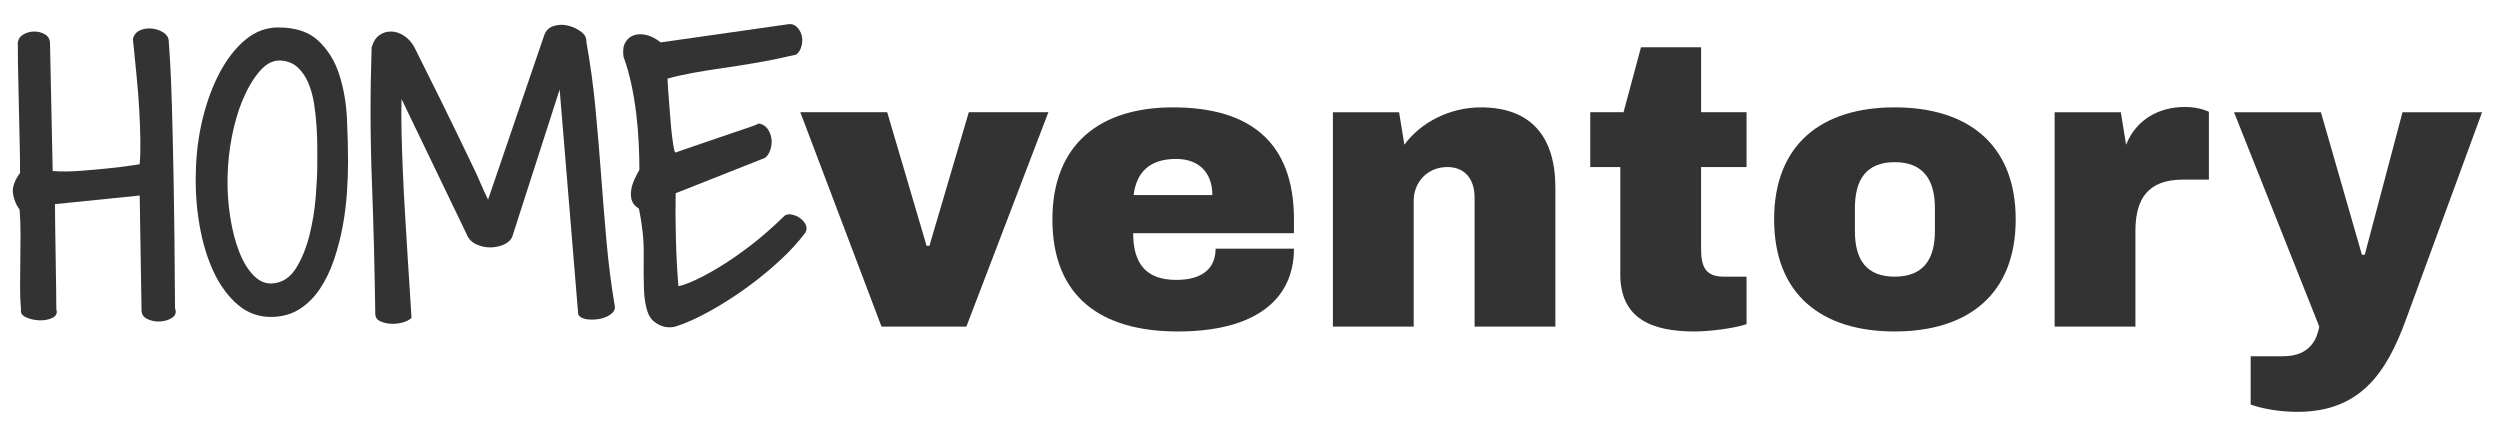 <?xml version="1.0" encoding="utf-8"?>
<!-- Generator: Adobe Illustrator 16.0.0, SVG Export Plug-In . SVG Version: 6.00 Build 0)  -->
<!DOCTYPE svg PUBLIC "-//W3C//DTD SVG 1.1//EN" "http://www.w3.org/Graphics/SVG/1.1/DTD/svg11.dtd">
<svg version="1.1" id="Layer_1" xmlns="http://www.w3.org/2000/svg" xmlns:xlink="http://www.w3.org/1999/xlink" x="0px" y="0px"
	 width="258.667px" height="44.667px" viewBox="0 0 258.667 44.667" enable-background="new 0 0 258.667 44.667"
	 xml:space="preserve">
<rect x="-5" fill="none" width="149.611" height="23.255"/>
<g enable-background="new    ">
	<path fill="#333333" d="M5.688,21.121c0,0.625,0.007,1.422,0.023,2.39c0.016,0.969,0.031,1.977,0.047,3.023
		c0.016,1.047,0.031,2.055,0.047,3.023c0.016,0.969,0.023,1.781,0.023,2.438c0.125,0.406-0.008,0.703-0.398,0.891
		c-0.391,0.188-0.836,0.273-1.336,0.258c-0.5-0.016-0.961-0.117-1.383-0.305s-0.602-0.453-0.539-0.797
		c-0.063-0.719-0.094-1.523-0.094-2.414s0.007-1.805,0.023-2.742c0.016-0.938,0.023-1.852,0.023-2.742s-0.031-1.71-0.094-2.46
		c-0.344-0.438-0.57-0.977-0.68-1.617c-0.11-0.641,0.133-1.367,0.727-2.18c0-1.219-0.016-2.344-0.047-3.375
		C2,13.48,1.977,12.449,1.961,11.418c-0.016-1.031-0.04-2.109-0.07-3.234C1.859,7.059,1.844,5.793,1.844,4.387
		C1.906,4.012,2.109,3.73,2.453,3.543c0.344-0.188,0.71-0.281,1.102-0.281c0.391,0,0.75,0.094,1.078,0.281s0.508,0.469,0.539,0.844
		l0.281,13.312c0.875,0.062,1.828,0.055,2.859-0.023s2-0.164,2.906-0.258c0.906-0.094,1.664-0.188,2.273-0.281
		s0.93-0.141,0.961-0.141c0.062-0.719,0.086-1.562,0.07-2.531c-0.016-0.969-0.055-2.016-0.117-3.141
		c-0.063-1.125-0.157-2.305-0.281-3.539C14,6.551,13.875,5.293,13.75,4.012c0.125-0.438,0.382-0.734,0.773-0.891
		c0.391-0.156,0.797-0.211,1.219-0.164s0.804,0.18,1.148,0.398c0.344,0.219,0.531,0.484,0.562,0.797
		c0.031,0.438,0.078,1.141,0.141,2.109c0.062,0.969,0.125,2.469,0.188,4.5c0.062,2.031,0.125,4.742,0.188,8.133
		c0.062,3.391,0.109,7.726,0.141,13.007c0.156,0.406,0.062,0.727-0.281,0.961c-0.344,0.234-0.758,0.367-1.242,0.398
		c-0.485,0.031-0.938-0.055-1.359-0.258s-0.617-0.555-0.586-1.055L14.453,20.23L5.688,21.121z"/>
	<path fill="#333333" d="M28.188,32.792c-1.375,0.031-2.571-0.391-3.586-1.266c-1.016-0.875-1.852-2.016-2.508-3.422
		s-1.141-3.016-1.453-4.828c-0.312-1.812-0.438-3.64-0.375-5.484c0.031-1.875,0.265-3.711,0.703-5.508
		C21.406,10.488,22,8.887,22.75,7.48s1.633-2.531,2.648-3.375c1.015-0.844,2.148-1.266,3.398-1.266c1.781,0,3.164,0.461,4.148,1.383
		s1.703,2.086,2.156,3.492c0.453,1.406,0.719,2.922,0.797,4.547c0.078,1.625,0.117,3.141,0.117,4.547
		c0,0.938-0.04,1.984-0.117,3.141c-0.078,1.156-0.227,2.32-0.445,3.492c-0.219,1.172-0.516,2.312-0.891,3.422
		s-0.852,2.102-1.43,2.977c-0.579,0.875-1.273,1.578-2.086,2.109C30.234,32.48,29.281,32.761,28.188,32.792z M28.984,6.262
		c-0.75-0.031-1.461,0.344-2.133,1.125c-0.672,0.781-1.273,1.812-1.805,3.094c-0.438,1.094-0.79,2.312-1.055,3.656
		c-0.266,1.344-0.415,2.734-0.445,4.172c-0.031,1.438,0.062,2.836,0.281,4.195c0.218,1.359,0.531,2.554,0.938,3.585
		c0.406,1.031,0.906,1.844,1.5,2.438c0.593,0.594,1.25,0.859,1.969,0.797c1-0.094,1.797-0.617,2.391-1.57
		c0.593-0.953,1.055-2.078,1.383-3.375s0.546-2.617,0.656-3.96c0.109-1.344,0.164-2.469,0.164-3.375c0-0.438,0-1,0-1.688
		s-0.023-1.422-0.07-2.203s-0.133-1.578-0.258-2.391c-0.125-0.812-0.328-1.547-0.609-2.203s-0.656-1.195-1.125-1.617
		S29.703,6.293,28.984,6.262z"/>
	<path fill="#333333" d="M38.828,32.464c-0.063-4.625-0.18-9.219-0.352-13.781c-0.172-4.562-0.18-9.156-0.023-13.781
		c0.156-0.562,0.414-0.977,0.773-1.242c0.359-0.266,0.766-0.398,1.219-0.398c0.453,0,0.898,0.141,1.336,0.422
		c0.438,0.281,0.797,0.672,1.078,1.172c1.094,2.188,2.023,4.055,2.789,5.602c0.766,1.547,1.398,2.844,1.898,3.891
		c0.5,1.047,0.914,1.906,1.242,2.578s0.586,1.227,0.773,1.664s0.352,0.812,0.492,1.125s0.289,0.625,0.445,0.938l5.812-17.016
		c0.188-0.5,0.523-0.82,1.008-0.961c0.484-0.141,0.977-0.148,1.477-0.023c0.5,0.125,0.945,0.336,1.336,0.633
		c0.391,0.297,0.57,0.648,0.539,1.055c0.406,2.25,0.719,4.531,0.938,6.844c0.218,2.312,0.414,4.625,0.586,6.938
		c0.171,2.312,0.359,4.609,0.562,6.89c0.203,2.281,0.492,4.531,0.867,6.75c0,0.312-0.164,0.578-0.492,0.797
		s-0.711,0.367-1.148,0.445c-0.438,0.078-0.867,0.086-1.289,0.023s-0.711-0.219-0.867-0.469L57.906,9.262l-4.875,15.14
		c-0.125,0.375-0.398,0.664-0.82,0.867s-0.891,0.312-1.406,0.328s-1.016-0.086-1.5-0.305c-0.485-0.219-0.82-0.562-1.008-1.031
		l-6.75-14.015c-0.031,1-0.031,2.156,0,3.469c0.031,1.312,0.078,2.703,0.141,4.172c0.062,1.469,0.141,2.953,0.234,4.453
		c0.094,1.5,0.18,2.921,0.258,4.265c0.078,1.344,0.156,2.562,0.234,3.656c0.078,1.094,0.133,1.969,0.164,2.625
		c-0.219,0.219-0.539,0.383-0.961,0.492s-0.836,0.148-1.242,0.117c-0.406-0.031-0.766-0.125-1.078-0.281
		C38.984,33.058,38.828,32.808,38.828,32.464z"/>
	<path fill="#333333" d="M68.781,33.824c-0.875-0.25-1.446-0.711-1.711-1.383c-0.266-0.672-0.415-1.531-0.445-2.578
		c-0.031-1.047-0.04-2.266-0.023-3.656c0.016-1.391-0.148-2.93-0.492-4.617c-0.406-0.25-0.656-0.547-0.75-0.891
		s-0.11-0.703-0.047-1.078c0.062-0.375,0.18-0.742,0.352-1.102c0.171-0.359,0.335-0.68,0.492-0.961c0-0.781-0.023-1.68-0.07-2.695
		s-0.133-2.047-0.258-3.094c-0.125-1.047-0.297-2.078-0.516-3.094c-0.219-1.016-0.485-1.945-0.797-2.789
		c-0.094-0.625-0.031-1.125,0.188-1.5s0.523-0.625,0.914-0.75c0.391-0.125,0.828-0.125,1.312,0c0.484,0.125,0.961,0.375,1.43,0.75
		l13.172-1.875c0.344-0.062,0.64,0.023,0.891,0.258c0.25,0.234,0.422,0.523,0.516,0.867s0.094,0.711,0,1.102
		s-0.281,0.695-0.562,0.914c-1.469,0.344-2.844,0.625-4.125,0.844c-1.282,0.219-2.469,0.406-3.562,0.562
		c-1.094,0.156-2.109,0.32-3.047,0.492s-1.797,0.367-2.578,0.586c0,0.156,0.016,0.461,0.047,0.914
		c0.031,0.453,0.07,0.961,0.117,1.523s0.094,1.164,0.141,1.805s0.101,1.211,0.164,1.711c0.062,0.5,0.125,0.914,0.188,1.242
		c0.062,0.328,0.125,0.477,0.188,0.445c0.188-0.062,0.523-0.18,1.008-0.352c0.484-0.172,1.031-0.359,1.641-0.562
		s1.25-0.422,1.922-0.656c0.672-0.234,1.289-0.445,1.852-0.633s1.047-0.352,1.453-0.492c0.406-0.141,0.64-0.242,0.703-0.305
		c0.406,0.062,0.719,0.25,0.938,0.562c0.218,0.312,0.352,0.656,0.398,1.031s0.007,0.75-0.117,1.125
		c-0.125,0.375-0.312,0.656-0.562,0.844l-9.234,3.656c-0.031,1.406-0.023,2.984,0.023,4.734s0.133,3.375,0.258,4.875
		c0.281-0.031,0.766-0.195,1.453-0.492c0.687-0.297,1.523-0.734,2.508-1.312s2.078-1.32,3.281-2.227
		c1.203-0.906,2.445-1.984,3.727-3.234c0.188-0.156,0.438-0.203,0.75-0.141c0.312,0.062,0.593,0.18,0.844,0.352
		c0.25,0.172,0.445,0.39,0.586,0.656s0.148,0.539,0.023,0.82c-0.75,1-1.633,1.969-2.648,2.906c-1.016,0.938-2.086,1.82-3.211,2.648
		s-2.266,1.578-3.422,2.25c-1.156,0.672-2.234,1.211-3.234,1.617c-0.406,0.156-0.743,0.273-1.008,0.352
		C69.57,33.878,69.219,33.886,68.781,33.824z"/>
</g>
<g enable-background="new    ">
	<path fill="#333333" d="M91.207,33.792l-8.401-22.18h8.99l4.075,13.821h0.294l4.075-13.821h8.233l-8.485,22.18H91.207z"/>
	<path fill="#333333" d="M133.882,22.702v1.428h-16.635c0,3.066,1.26,4.83,4.453,4.83c2.982,0,4.075-1.428,4.075-3.234h8.107
		c0,5.293-4.032,8.57-12.014,8.57s-12.98-3.613-12.98-11.594c0-7.771,4.915-11.594,12.476-11.594
		C129.346,11.108,133.882,14.721,133.882,22.702z M117.29,20.182h8.149c0-2.311-1.386-3.738-3.738-3.738
		C118.886,16.443,117.584,17.871,117.29,20.182z"/>
	<path fill="#333333" d="M160.93,19.426v14.367h-8.359V20.434c0-1.849-0.966-3.15-2.814-3.15c-2.101,0-3.487,1.596-3.487,3.486
		v13.023h-8.359v-22.18h6.848l0.546,3.36c1.723-2.353,4.747-3.864,7.897-3.864C158.452,11.108,160.93,14.175,160.93,19.426z"/>
	<path fill="#333333" d="M180.71,11.612v5.671h-4.705v8.443c0,1.891,0.463,2.898,2.353,2.898h2.353v4.916
		c-1.387,0.461-3.906,0.756-5.377,0.756c-4.537,0-7.688-1.387-7.688-5.924V17.283h-3.108v-5.671h3.444l1.807-6.722h6.217v6.722
		H180.71z"/>
	<path fill="#333333" d="M208.558,22.702c0,7.772-4.957,11.594-12.52,11.594c-7.561,0-12.476-3.822-12.476-11.594
		c0-7.771,4.915-11.594,12.476-11.594C203.601,11.108,208.558,14.931,208.558,22.702z M191.922,21.525v2.394
		c0,2.941,1.177,4.705,4.116,4.705c2.941,0,4.16-1.764,4.16-4.705v-2.394c0-2.94-1.219-4.746-4.16-4.746
		C193.099,16.779,191.922,18.585,191.922,21.525z"/>
	<path fill="#333333" d="M228.548,11.57v7.015h-2.689c-3.612,0-4.914,1.975-4.914,5.334v9.873h-8.359v-22.18h6.847l0.546,3.36
		c1.051-2.646,3.445-3.906,6.092-3.906C227.624,11.066,228.548,11.57,228.548,11.57z"/>
	<path fill="#333333" d="M237.701,42.613c-2.017,0-3.781-0.377-4.831-0.756v-4.998h3.36c2.941,0,3.529-1.975,3.739-3.066
		l-8.821-22.18h8.989l4.243,14.745h0.293l3.907-14.745h8.233l-7.897,21.508C246.9,38.623,244.169,42.613,237.701,42.613z"/>
</g>
</svg>
